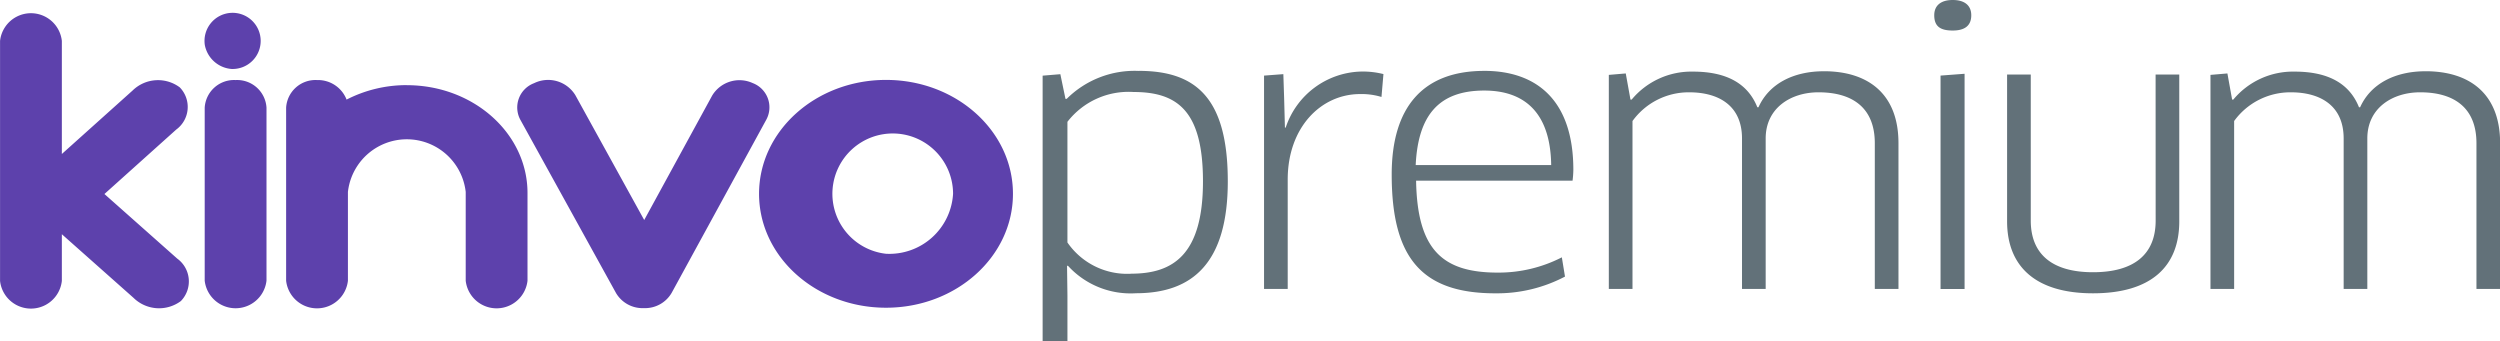 <svg xmlns="http://www.w3.org/2000/svg" width="190.144" height="25.957" viewBox="0 0 190.144 25.957">
  <g id="Grupo_11770" data-name="Grupo 11770" transform="translate(-35 -36)">
    <path id="Caminho_3737" data-name="Caminho 3737" d="M102.545,584.743a2.236,2.236,0,0,0-2.35,2.1V600a2.365,2.365,0,0,0,4.7,0v-13.16A2.237,2.237,0,0,0,102.545,584.743Zm49.469-.011c-5.333,0-9.656,3.878-9.656,8.663s4.323,8.663,9.656,8.663,9.655-3.878,9.655-8.663S157.348,584.732,152.015,584.732Zm0,13.223a4.589,4.589,0,1,1,5.1-4.56A4.853,4.853,0,0,1,152.015,597.955Zm-10.135-12.98h0a2.425,2.425,0,0,0-3.084.942l-5.172,9.471-5.24-9.5a2.428,2.428,0,0,0-3.084-.932l-.066.03a1.971,1.971,0,0,0-1.038,2.763l7.285,13.194a2.338,2.338,0,0,0,2.061,1.147h.1a2.338,2.338,0,0,0,2.065-1.154l7.218-13.208A1.971,1.971,0,0,0,141.879,584.975ZM102.238,583.9a2.136,2.136,0,1,0-2.035-1.826A2.25,2.25,0,0,0,102.238,583.9Zm13.33,1.229h0a9.978,9.978,0,0,0-4.582,1.1,2.334,2.334,0,0,0-2.248-1.486,2.236,2.236,0,0,0-2.35,2.1v13.164a2.365,2.365,0,0,0,4.7,0V593.25a4.508,4.508,0,0,1,8.959,0v6.756a2.365,2.365,0,0,0,4.7,0v-6.67C124.749,588.806,120.639,585.133,115.568,585.133Zm-23,8.281,5.46-4.9A2.133,2.133,0,0,0,98.3,585.3a2.767,2.767,0,0,0-3.588.237l-5.382,4.829v-8.6a2.364,2.364,0,0,0-4.7,0v18.252a2.364,2.364,0,0,0,4.7,0v-3.55l5.451,4.839a2.777,2.777,0,0,0,3.6.245h0a2.141,2.141,0,0,0-.274-3.228Z" transform="translate(-49.626 -542.654)" fill="#5d41ac"/>
    <path id="Caminho_3738" data-name="Caminho 3738" d="M233.148,579.746c-.9,0-1.408.415-1.408,1.161,0,.885.51,1.161,1.408,1.161s1.408-.359,1.408-1.161C234.557,580.161,234.047,579.746,233.148,579.746Zm15.432,16.78c0,2.571-1.648,3.925-4.765,3.925s-4.734-1.382-4.734-3.925V585.413h-1.8V596.58c0,3.4,2.127,5.474,6.532,5.474,4.435,0,6.563-2.046,6.563-5.474V585.413h-1.8Zm-16.361,5.2h1.828V585.357l-1.828.138Zm-60.983-16.586a7.317,7.317,0,0,0-5.483,2.128h-.089l-.39-1.879-1.348.111V605.7h1.887v-3.484l-.03-2.239.06-.028a6.444,6.444,0,0,0,5.184,2.1c4.315,0,6.982-2.322,6.982-8.514C178.008,587.154,175.551,585.136,171.236,585.136Zm-.569,15.425a5.517,5.517,0,0,1-4.855-2.377v-9.177a5.884,5.884,0,0,1,5.035-2.267c3.356,0,5.274,1.465,5.274,6.8C176.121,599.124,173.843,600.561,170.667,600.561Zm98.44-15.4c-2.307,0-4.164.939-4.974,2.737h-.089c-.719-1.8-2.337-2.709-4.884-2.709a5.9,5.9,0,0,0-4.674,2.128h-.09l-.359-1.989-1.288.11v16.282h1.8V588.951a5.278,5.278,0,0,1,4.315-2.184c2.187,0,4.015.967,4.015,3.511v11.444h1.8V590.278c0-2.322,1.917-3.511,4.015-3.511,2.636,0,4.285,1.216,4.285,3.87v11.085h1.8V590.61C274.77,586.878,272.464,585.164,269.107,585.164Zm-86.693,4.284h-.06l-.06-2.24-.06-1.824-1.468.111v16.226h1.8V593.4c0-3.953,2.517-6.5,5.513-6.5a5.2,5.2,0,0,1,1.619.221l.149-1.741a6.455,6.455,0,0,0-1.677-.193A6.209,6.209,0,0,0,182.414,589.449Zm40.933-4.284c-2.307,0-4.165.939-4.974,2.737h-.089c-.719-1.8-2.337-2.709-4.884-2.709a5.9,5.9,0,0,0-4.674,2.128h-.09l-.359-1.989-1.288.11v16.282h1.8V588.951a5.279,5.279,0,0,1,4.315-2.184c2.187,0,4.015.967,4.015,3.511v11.444h1.8V590.278c0-2.322,1.917-3.511,4.015-3.511,2.636,0,4.285,1.216,4.285,3.87v11.085h1.8V590.61C229.011,586.878,226.7,585.164,223.348,585.164Zm-25.83-.028c-4.674,0-7.042,2.765-7.042,7.879,0,6.3,2.247,9.039,7.88,9.039a11.1,11.1,0,0,0,5.3-1.272l-.239-1.465a10.532,10.532,0,0,1-4.885,1.161c-4.225,0-6.113-1.77-6.2-6.994h11.9a7.253,7.253,0,0,0,.06-.829C204.289,587.375,201.5,585.136,197.517,585.136ZM192.3,592.3c.18-3.76,1.738-5.667,5.213-5.667,2.937,0,5.034,1.548,5.093,5.667Z" transform="translate(-49.626 -543.746)" fill="#627179"/>
  </g>
</svg>
